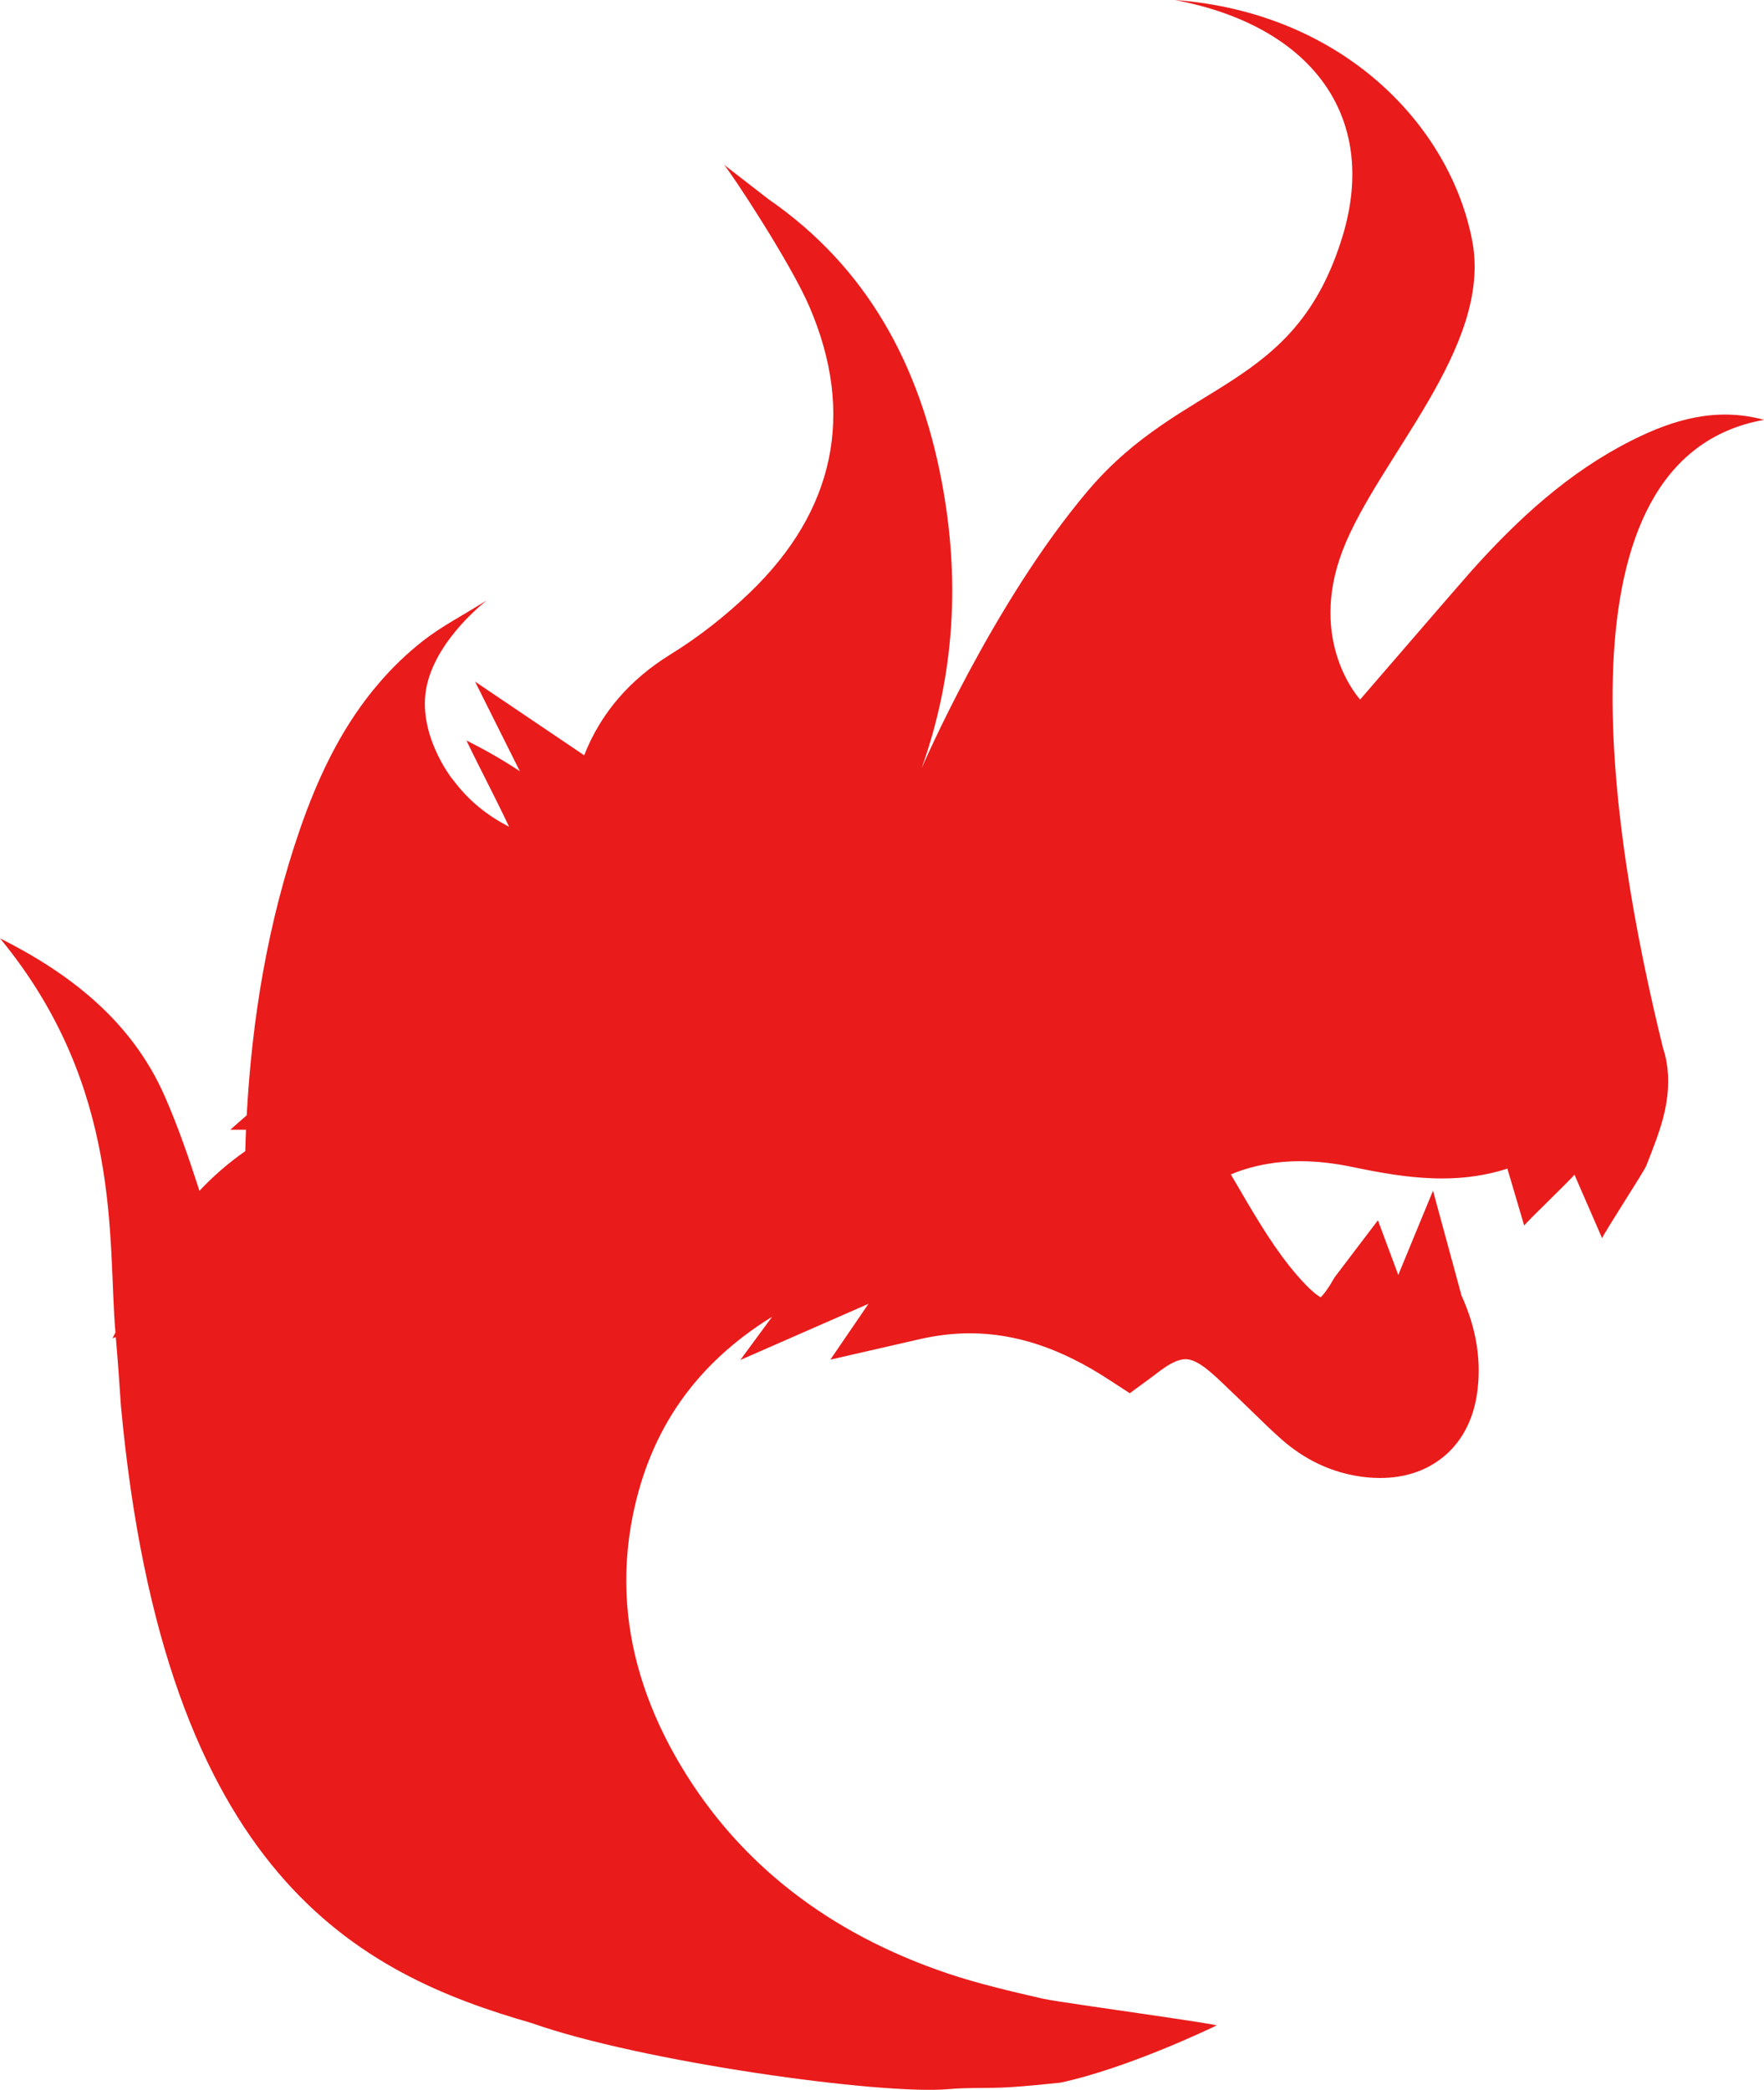 <svg version="1.1" id="图层_1" x="0px" y="0px" width="268.44px" height="317.917px" viewBox="0 0 268.44 317.917" enable-background="new 0 0 268.44 317.917" xml:space="preserve" xmlns="http://www.w3.org/2000/svg" xmlns:xlink="http://www.w3.org/1999/xlink" xmlns:xml="http://www.w3.org/XML/1998/namespace">
  <path fill="#EA1B1B" d="M253.106,159.541c0,0-0.011-0.011-0.011-0.022c-8.253-33.448-17.123-89.852,15.345-95.649
	c-7.235-1.981-13.802-0.055-20.106,3.119c-9.599,4.816-17.359,11.974-24.451,19.898c-1.631,1.828-16.903,19.53-16.903,19.53
	s-8.036-8.667-2.667-22.667s22.817-30.896,19.731-47.083C220.705,19.122,204.376,1.917,178.793,0
	c20.75,3.917,31.055,17.685,25.519,35.917c-7.208,23.739-24.216,21.562-38.769,38.75c-14.553,17.188-25.304,42.226-25.304,42.226
	c5.068-14.207,5.889-28.829,3.054-43.726c-3.338-17.545-11.263-32.43-26.301-42.828c-4.98-3.844-6.819-5.28-6.819-5.28
	c1.073,1.187,10.08,14.842,12.959,21.507c7.092,16.374,3.853,31.194-8.997,43.551c-3.666,3.524-7.771,6.764-12.105,9.435
	c-6.195,3.831-10.606,8.92-13.134,15.345l-16.604-11.208l6.819,13.638c-2.583-1.718-5.319-3.272-8.132-4.685
	c2.112,4.4,4.422,8.723,6.491,13.134c-3.295-1.708-5.867-3.798-7.957-6.414c-0.252-0.317-0.504-0.635-0.777-0.985
	c0,0-5.401-6.876-3.776-14.126s9.14-12.93,9.14-12.93c-3.656,2.287-6.895,3.951-9.708,6.151c-2.528,1.981-4.783,4.17-6.775,6.512
	l-0.897,1.073c-5.002,6.173-8.417,13.408-11.066,21.069c-4.914,14.229-7.3,28.786-8.111,43.54l-2.495,2.189h2.386
	c-0.044,1.083-0.088,2.178-0.11,3.262c-2.627,1.839-4.947,3.875-6.972,6.031c-1.576-4.871-3.229-9.708-5.276-14.371
	C20.041,155.305,10.606,148.07,0,142.74c18.793,22.771,16.363,46.199,17.567,59.957l-0.449,0.898l0.503-0.186
	c0.306,3.459,0.547,6.939,0.777,10.409c6.629,71.811,36.406,86.435,62.478,93.932c16.605,5.89,53.225,10.987,63.5,10.057
	c2.965-0.268,6.053-0.098,9.15-0.284c2.66-0.164,5.298-0.438,7.859-0.701c10.595-2.277,23.773-8.712,23.773-8.712
	c-0.777-0.197-3.656-0.635-7.257-1.171c-7.344-1.095-17.687-2.528-19.263-2.901c-5.013-1.16-9.752-2.266-14.338-3.798
	c-18.114-6.085-31.817-16.735-40.716-31.675c-4.816-8.078-7.552-16.33-8.154-24.616c0-0.011,0-0.011,0-0.022
	c-0.317-4.455-0.033-8.942,0.876-13.419c2.649-13.09,9.599-23.029,21.19-30.198l-4.838,6.578c0.591-0.252,19.231-8.428,19.504-8.548
	l-5.801,8.493l13.616-3.119c2.561-0.58,5.122-0.887,7.618-0.887c6.983,0,13.9,2.309,21.146,7.049l3.185,2.069l3.054-2.244
	c0.328-0.241,0.624-0.471,0.92-0.689c0.481-0.361,0.941-0.711,1.401-1.018c1.226-0.821,2.266-1.226,3.097-1.226
	c0.317,0,1.27,0,3.021,1.324c1.182,0.908,2.342,2.036,3.579,3.229c0.471,0.449,0.941,0.908,1.412,1.346
	c0.777,0.744,1.543,1.488,2.32,2.244c1.412,1.379,2.878,2.813,4.455,4.192c3.262,2.835,6.983,4.652,11.087,5.396
	c1.281,0.23,2.539,0.339,3.743,0.339c3.273,0,6.162-0.832,8.504-2.386c3.294-2.145,5.506-5.68,6.217-10.212
	c0.777-4.98-0.011-10.08-2.342-15.181c-0.033-0.142-0.066-0.285-0.109-0.427l-4.214-15.498l-2.353,5.702l-2.933,7.114l-3.097-8.318
	l-6.075,8.001c-0.186,0.241-0.514,0.624-0.81,1.171c-0.865,1.51-1.488,2.233-1.828,2.55c-0.394-0.219-1.149-0.744-2.298-1.937
	c-3.481-3.623-6.173-7.946-8.898-12.532c-0.339-0.591-0.689-1.182-1.04-1.784c-0.471-0.81-0.952-1.62-1.434-2.441
	c0.58-0.252,1.215-0.493,1.926-0.722c1.182-0.372,2.386-0.668,3.612-0.876c1.598-0.285,3.251-0.416,4.98-0.416
	c2.55,0,5.188,0.296,8.066,0.897c4.411,0.919,8.22,1.565,12.051,1.697c0.493,0.022,0.985,0.033,1.478,0.033
	c3.557,0,6.874-0.493,9.971-1.499l2.561,8.669c0.241-0.471,7.421-7.311,7.64-7.76l4.214,9.676c0.317-0.854,6.337-10.07,6.72-11.022
	c0.898-2.277,1.926-4.871,2.539-7.169c0.843-3.141,1.007-6.053,0.536-8.679C253.478,160.821,253.314,160.176,253.106,159.541z" class="color c1"/>
</svg>